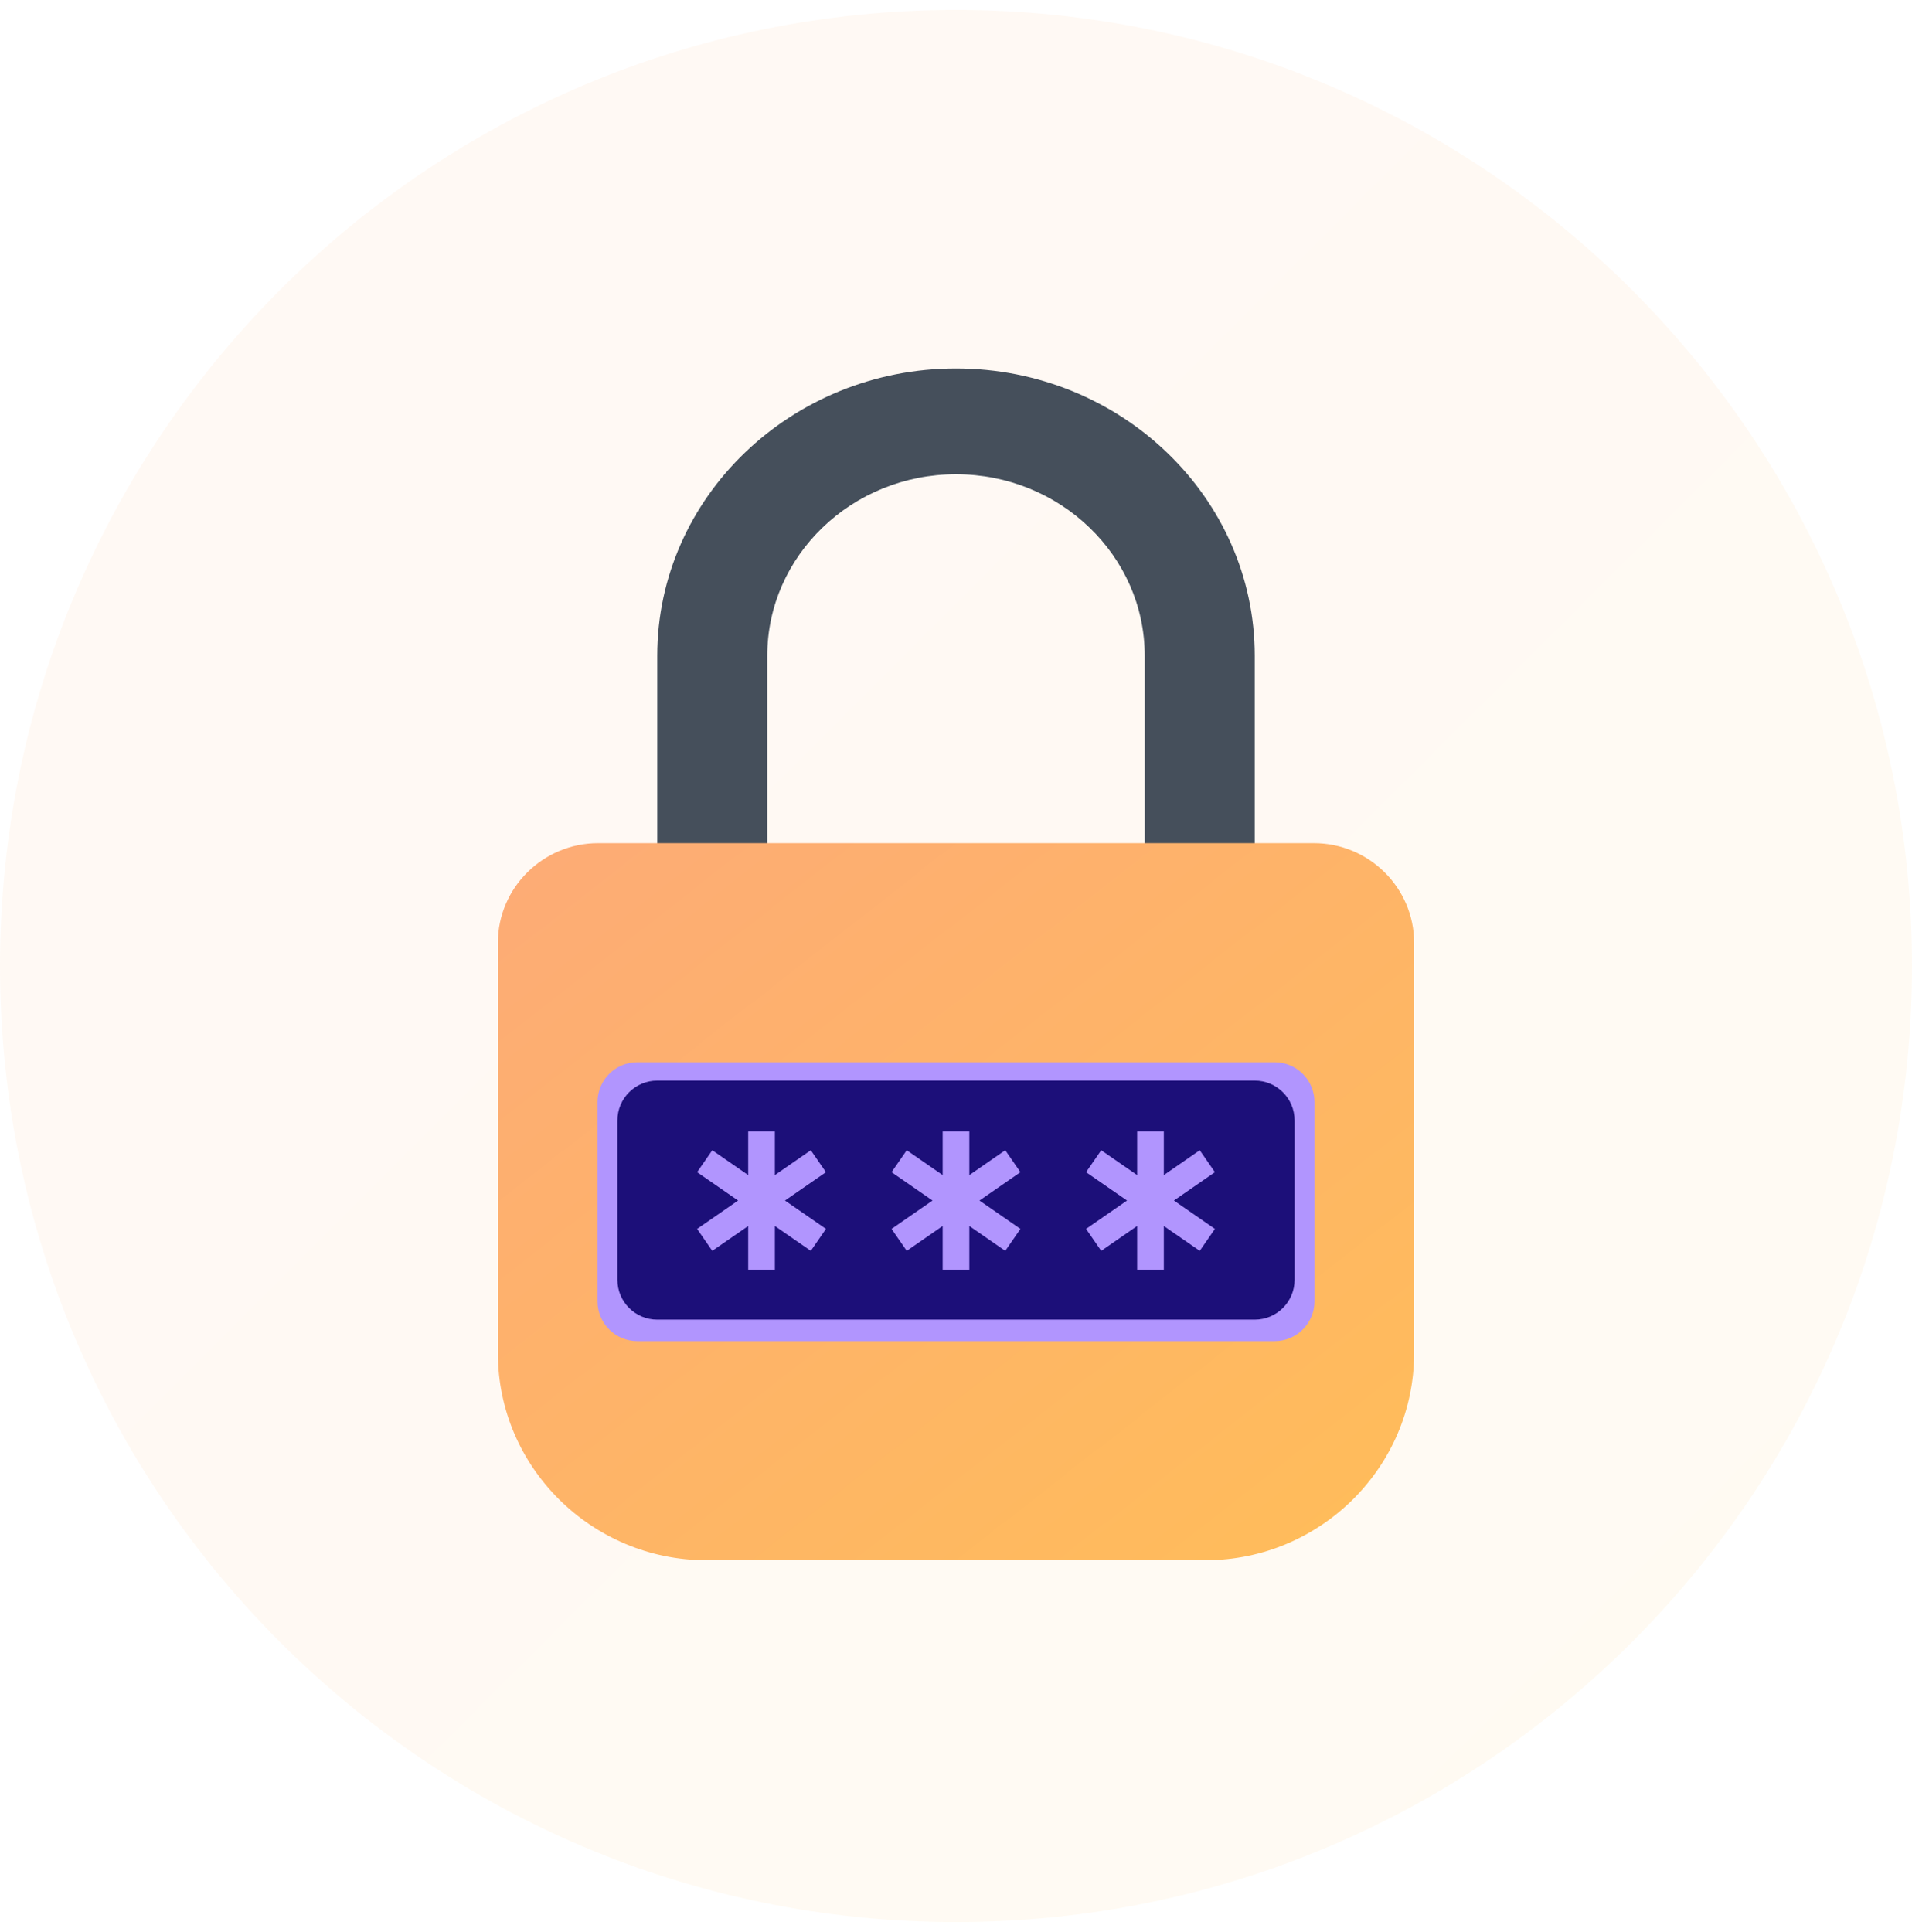 <svg fill="none" height="97" viewBox="0 0 96 97" width="96" xmlns="http://www.w3.org/2000/svg" xmlns:xlink="http://www.w3.org/1999/xlink"><linearGradient id="a"><stop offset="0" stop-color="#fdab76"/><stop offset="1" stop-color="#FFBD59"/></linearGradient><linearGradient id="b" gradientUnits="userSpaceOnUse" x1="0" x2="96" xlink:href="#a" y1=".5" y2="96.5"/><linearGradient id="c" gradientUnits="userSpaceOnUse" x1="25" x2="59.945" xlink:href="#a" y1="42.332" y2="86.984"/><clipPath id="d"><path d="m0 .5h96v96h-96z"/></clipPath><g clip-path="url(#d)"><path d="m48 96.5c26.51 0 48-21.49 48-48s-21.49-48-48-48-48 21.49-48 48 21.49 48 48 48z" fill="url(#b)" opacity=".08"/><path d="m63 44.5h-5.524v-11.578c0-5.024-4.251-9.111-9.476-9.111s-9.476 4.087-9.476 9.111v11.578h-5.524v-11.578c0-7.953 6.729-14.422 15-14.422 8.271 0 15 6.47 15 14.422v11.578z" fill="#454f5b"/><path d="m60.535 78.332h-25.07c-5.755 0-10.465-4.672-10.465-10.383v-20.626c0-2.745 2.264-4.991 5.031-4.991h35.938c2.767 0 5.031 2.246 5.031 4.991v20.626c-0 5.71-4.709 10.383-10.465 10.383z" fill="url(#c)"/><path d="m64 53.332h-32c-1.105 0-2 .895-2 2v10c0 1.105.895 2 2 2h32c1.105 0 2-.895 2-2v-10c0-1.105-.895-2-2-2z" fill="#b195fe"/><path clip-rule="evenodd" d="m33 54.254h30c1.105 0 2 .895 2 2v8c0 1.105-.895 2-2 2h-30c-1.105 0-2-.895-2-2v-8c0-1.105.895-2 2-2zm8.471 4.597-.762-1.102-1.803 1.248v-2.193h-1.34v2.193l-1.803-1.248-.762 1.102 2.058 1.424-2.058 1.424.762 1.102 1.803-1.248v2.193h1.34v-2.193l1.803 1.248.762-1.102-2.058-1.424zm9.765 0-.763-1.102-1.803 1.248v-2.193h-1.34v2.193l-1.803-1.248-.763 1.102 2.058 1.424-2.058 1.424.763 1.102 1.803-1.248v2.193h1.34v-2.193l1.803 1.248.763-1.102-2.058-1.424zm9.002-1.102.762 1.102-2.058 1.424 2.058 1.424-.762 1.102-1.803-1.248v2.193h-1.34v-2.193l-1.803 1.248-.762-1.102 2.058-1.424-2.058-1.424.762-1.102 1.803 1.248v-2.193h1.34v2.193z" fill="#1c0f79" fill-rule="evenodd"/></g></svg>